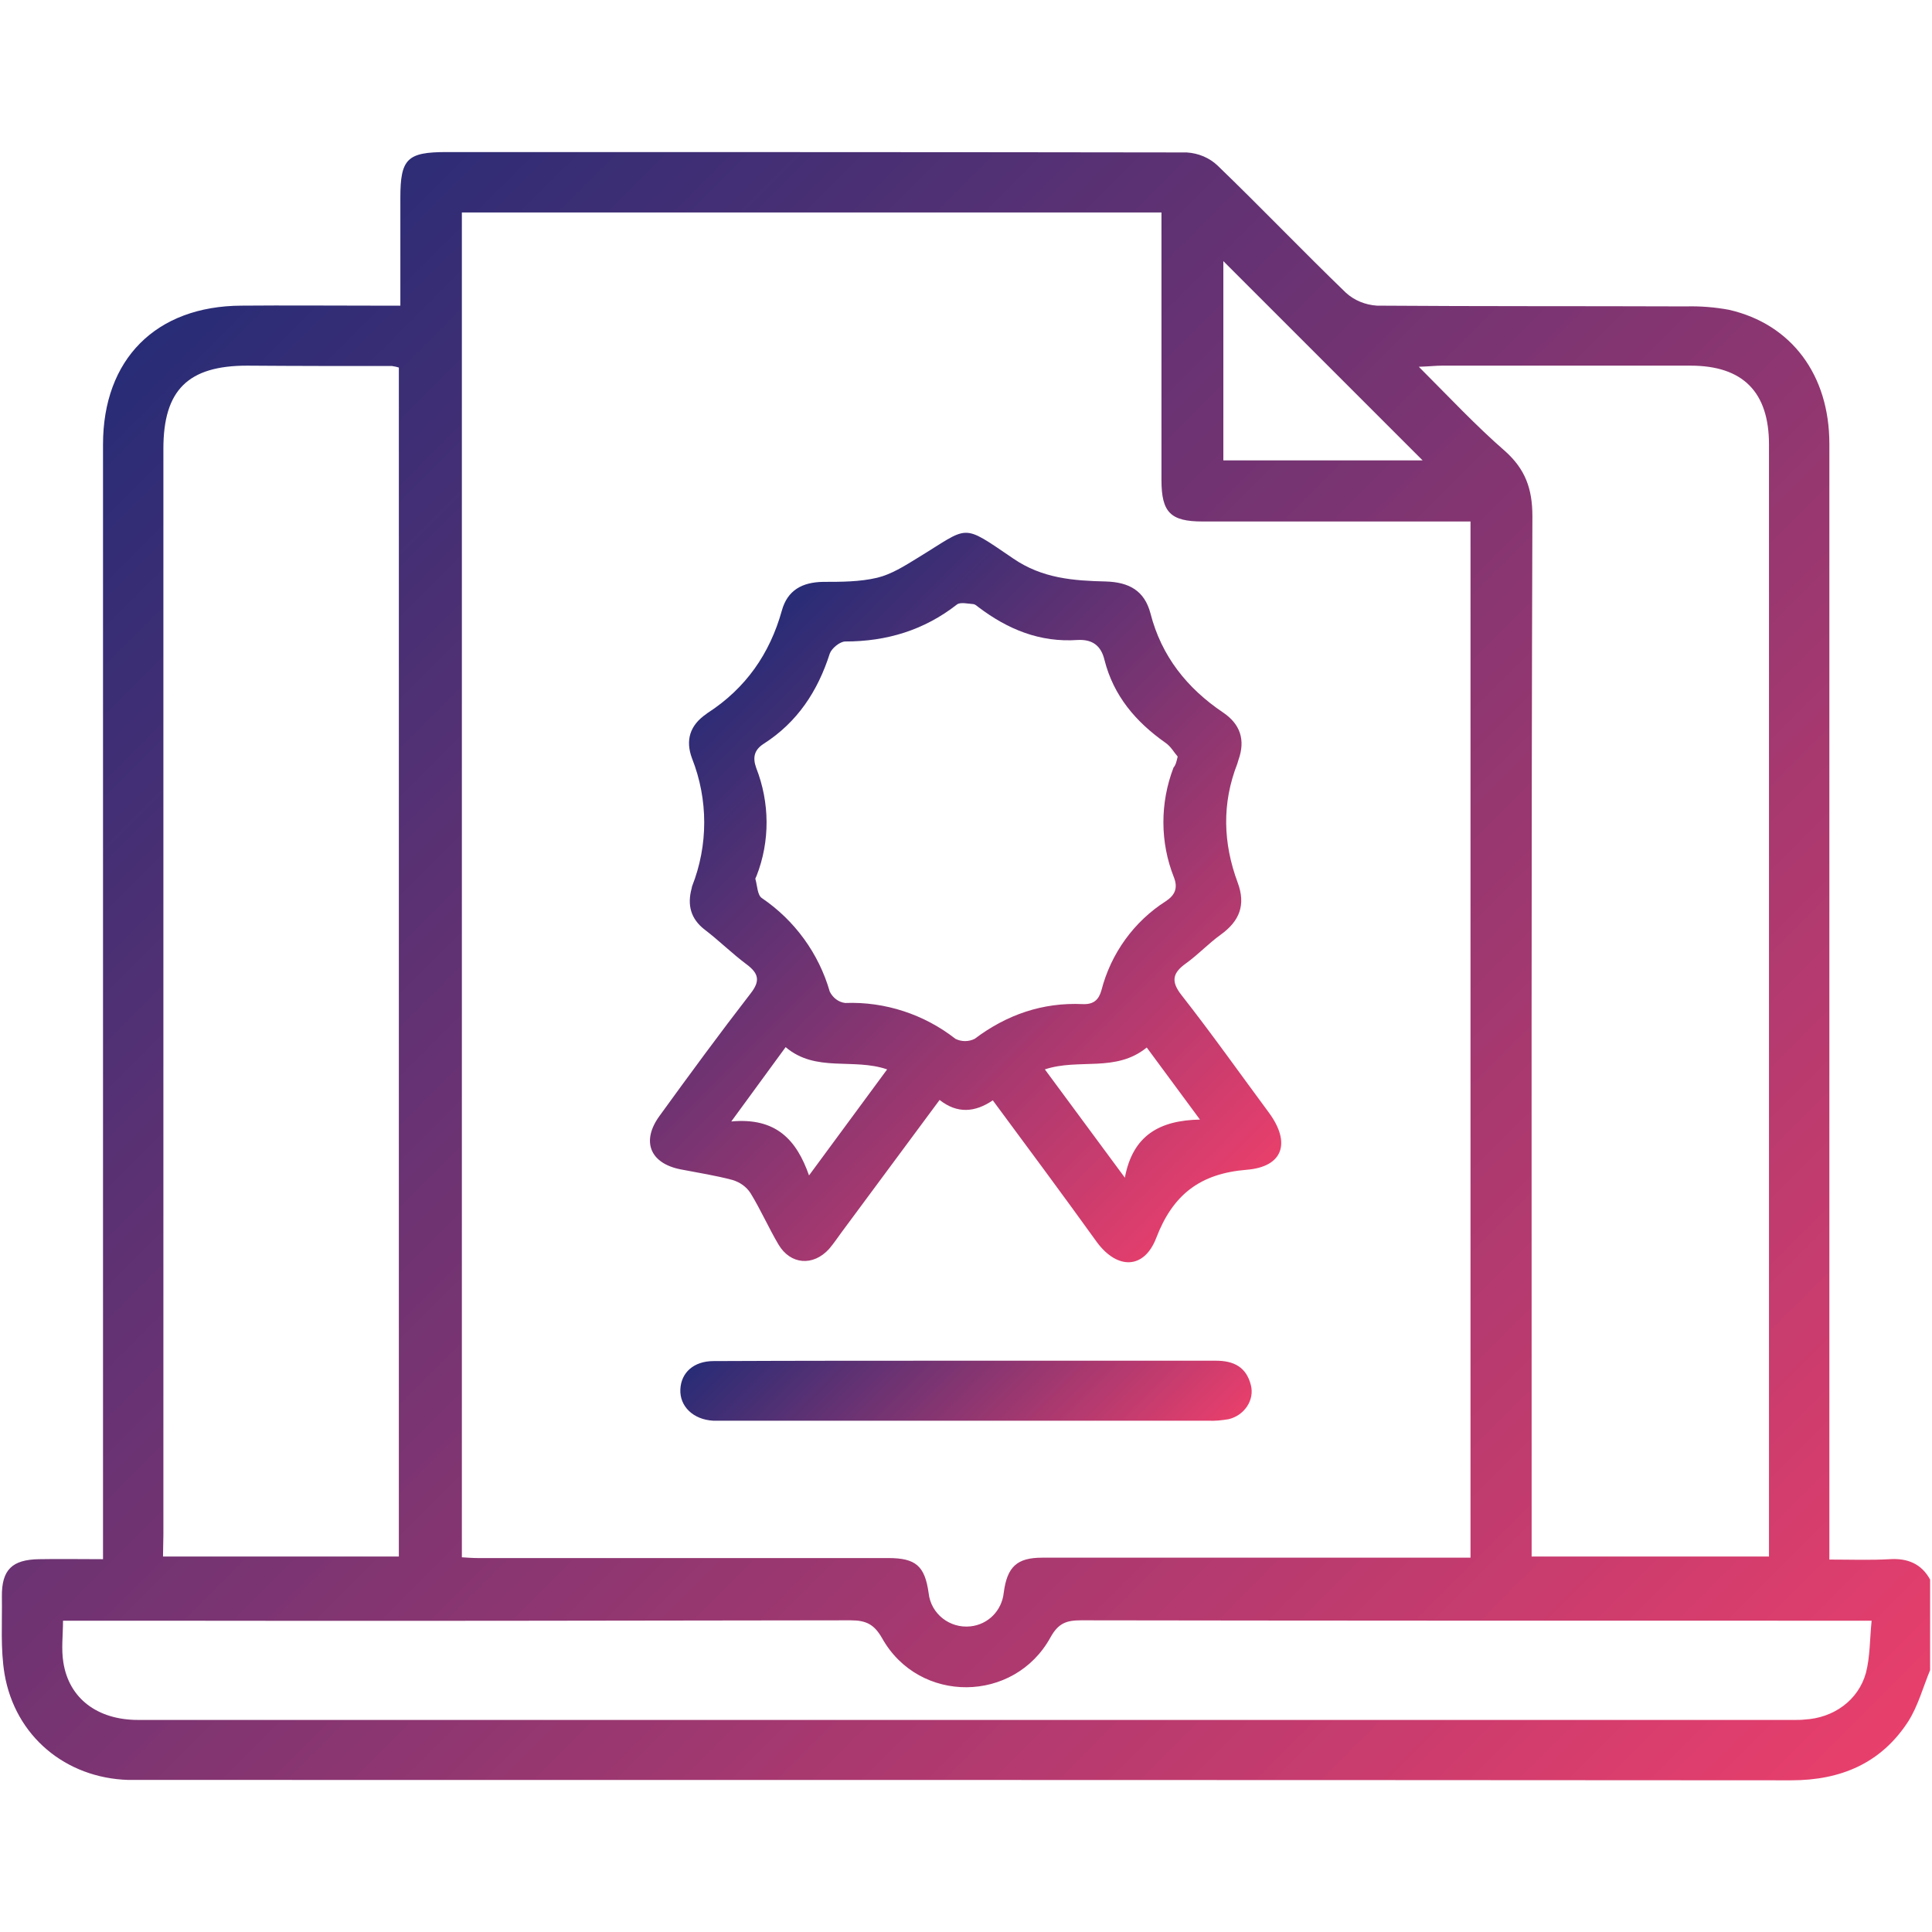 <?xml version="1.0" encoding="utf-8"?>
<!-- Generator: Adobe Illustrator 25.0.0, SVG Export Plug-In . SVG Version: 6.00 Build 0)  -->
<svg version="1.1" id="Layer_1" xmlns="http://www.w3.org/2000/svg" xmlns:xlink="http://www.w3.org/1999/xlink" x="0px" y="0px"
	 viewBox="0 0 512 512" style="enable-background:new 0 0 512 512;" xml:space="preserve">
<style type="text/css">
	.st0{fill:url(#SVGID_1_);}
	.st1{fill:url(#SVGID_2_);}
	.st2{fill:url(#SVGID_3_);}
</style>
<g id="Layer_2_1_">
	<g id="Layer_1-2">
		<g id="PZ1fcN.tif">
			
				<linearGradient id="SVGID_1_" gradientUnits="userSpaceOnUse" x1="47.118" y1="433.664" x2="464.692" y2="16.09" gradientTransform="matrix(1 0 0 -1 0 514.54)">
				<stop  offset="0" style="stop-color:#282C76"/>
				<stop  offset="1" style="stop-color:#E83F6C"/>
			</linearGradient>
			<path class="st0" d="M511.5,418.6v24c-1.9,4.6-3.2,9.5-5.8,13.6c-7.2,11.1-17.9,15.6-31,15.6c-145.7-0.1-291.5-0.1-437.2-0.1
				c-1.2,0-2.3,0-3.5,0c-16.6-0.5-30-11.6-32.8-28.1C0.1,437,0.6,430,0.5,423.2c-0.1-7.2,2.7-9.9,9.9-10c5.4-0.1,10.9,0,16.9,0v-7
				c0-96.1,0-192.3,0-288.4c0-22.6,14-36.7,36.7-36.8c11.6-0.1,23.3,0,34.9,0h7.2c0-10,0-19.3,0-28.6c0-10.3,1.8-12.1,12.2-12.1
				c65.4,0,130.8,0,196.2,0.1c3.1,0.2,6,1.4,8.2,3.5c11.5,11.1,22.5,22.6,34,33.7c2.2,2,5.1,3.2,8.2,3.4c27.3,0.2,54.6,0.1,81.9,0.2
				c3.8-0.1,7.6,0.2,11.4,0.9c16.6,3.8,26.6,17.3,26.6,35.5c0,96.3,0,192.6,0,288.9v6.8c5.8,0,10.9,0.2,16-0.1
				C505.5,412.9,509.2,414.4,511.5,418.6z M122.4,56.4v356.3c1.6,0.1,2.9,0.2,4.2,0.2c36.3,0,72.5,0,108.8,0c7.3,0,9.7,2.1,10.7,9.3
				c0.6,5.5,5.6,9.4,11.1,8.8c4.7-0.5,8.3-4.2,8.8-8.9c0.9-6.9,3.5-9.3,10.2-9.3h108.3h5.2V138.2h-5.6c-21.8,0-43.6,0-65.4,0
				c-8.5,0-10.9-2.4-10.9-11c0-21.8,0-43.6,0-65.4v-5.5H122.4z M405.9,412.5h62.9v-40.7c0-84.7,0-169.3,0-254
				c0-13.9-6.9-20.9-20.8-20.9c-22,0-43.9,0-65.9,0c-1.6,0-3.2,0.2-6.1,0.3c8.1,8.1,15.1,15.6,22.8,22.3c5.4,4.8,7.3,10,7.3,17.3
				c-0.3,90-0.2,180-0.2,269.9L405.9,412.5z M43.2,412.5h62.5V97.4c-0.6-0.2-1.2-0.3-1.8-0.4c-12.8,0-25.6,0-38.4-0.1
				c-15.7,0-22.2,6.5-22.2,22c0,95.9,0,191.9,0,287.8L43.2,412.5z M496,429.5h-22.9c-62.2,0-124.4,0-186.6-0.1c-3.8,0-6,0.7-8.1,4.5
				c-9.6,17.5-34.8,17.7-44.6,0.3c-2.1-3.7-4.2-4.8-8.4-4.8c-62.2,0.1-124.4,0.2-186.6,0.1H16.7c0,3.9-0.5,7.5,0.1,11.1
				c1.5,9.5,9,15.2,19.8,15.2c146.4,0,292.7,0,439.1,0c0.8,0,1.7,0,2.5-0.1c7.7-0.4,14.3-5.1,16.3-12.4
				C495.6,439,495.5,434.5,496,429.5z M324.2,69.2V122H377L324.2,69.2z"/>
			
				<linearGradient id="SVGID_2_" gradientUnits="userSpaceOnUse" x1="186.521" y1="334.122" x2="325.598" y2="195.035" gradientTransform="matrix(1 0 0 -1 0 514.54)">
				<stop  offset="0" style="stop-color:#282C76"/>
				<stop  offset="1" style="stop-color:#E83F6C"/>
			</linearGradient>
			<path class="st1" d="M263.1,291.6c-4.7,3.2-9.4,3.6-14.1-0.1l-26,35.1c-1.1,1.5-2.1,3-3.3,4.4c-4.2,4.6-10.2,4.2-13.4-1.2
				c-2.6-4.4-4.7-9.2-7.4-13.6c-1.1-1.7-2.8-2.9-4.8-3.5c-4.5-1.2-9.1-1.9-13.7-2.8c-8.2-1.6-10.5-7.5-5.6-14.2
				c7.9-10.9,15.9-21.8,24.1-32.4c2.6-3.3,2.2-5.3-1-7.7c-3.9-2.9-7.3-6.3-11.1-9.2s-4.7-6.6-3.5-11c0-0.2,0.1-0.3,0.1-0.5
				c4.3-10.9,4.3-23,0-33.9c-1.8-4.8-0.6-8.8,3.8-11.8c0.1-0.1,0.2-0.2,0.4-0.3c10-6.5,16.4-15.6,19.6-27.1
				c1.5-5.4,5.4-7.5,10.9-7.6c4.8,0,9.8,0,14.4-1.1c3.7-0.9,7.2-3.1,10.6-5.2c14-8.5,11.4-9.4,25.4,0.1c7.7,5.3,16,5.9,24.6,6.1
				c6.1,0.2,10.2,2.4,11.8,8.5c2.9,11.3,9.7,19.8,19.2,26.2c4.6,3.1,6,7.3,4.1,12.6c-0.1,0.3-0.2,0.6-0.3,1
				c-4.1,10.5-3.8,21,0.1,31.5c2.2,5.9,0.5,10.2-4.5,13.8c-3.2,2.3-6,5.3-9.2,7.6c-3.5,2.5-4.1,4.7-1.2,8.4
				c8,10.2,15.5,20.8,23.2,31.2c5.8,7.9,3.8,14.3-5.9,15.1c-12.4,1-19.6,6.6-24,18.1c-3.2,8.3-10.3,8.4-15.7,1.1
				C281.7,316.7,272.5,304.3,263.1,291.6z M312.1,200.5c-0.9-1-1.8-2.7-3.3-3.7c-7.8-5.5-13.7-12.4-16.1-21.9
				c-0.9-3.8-3.2-5.5-7.1-5.3c-10,0.7-18.5-2.8-26.3-8.7c-0.4-0.3-0.8-0.7-1.3-0.8c-1.5-0.1-3.5-0.6-4.4,0.1
				c-8.7,6.8-18.6,9.8-29.6,9.8c-1.4,0-3.6,1.8-4.1,3.2c-3.2,10-8.6,18.2-17.5,23.9c-2.5,1.6-3,3.6-2,6.4c3.6,9.2,3.7,19.4,0.1,28.6
				c-0.1,0.3-0.4,0.7-0.3,0.9c0.5,1.7,0.5,4.2,1.7,5c8.7,5.9,15.1,14.7,18,24.8c0.8,1.6,2.3,2.8,4.1,3c10.5-0.4,20.9,3,29.2,9.5
				c1.6,0.8,3.5,0.8,5.1,0c8.5-6.4,18-9.7,28.7-9.2c2.9,0.1,4.2-1.2,4.9-3.7c2.5-9.7,8.6-18.2,17.1-23.6c2.4-1.6,3.2-3.5,2.1-6.3
				c-3.7-9.3-3.7-19.7-0.1-29.1C311.6,202.7,311.7,202.1,312.1,200.5L312.1,200.5z M276.9,283.4l21.2,28.7
				c2.1-11.3,9.3-15.2,19.9-15.4l-14.1-19.1C295.7,284.3,285.9,280.4,276.9,283.4L276.9,283.4z M235.1,283.4
				c-9-3.1-18.9,0.9-26.9-5.9l-14.4,19.7c11.9-1.1,17.3,4.9,20.6,14.3L235.1,283.4z"/>
			
				<linearGradient id="SVGID_3_" gradientUnits="userSpaceOnUse" x1="216.517" y1="185.528" x2="295.478" y2="106.567" gradientTransform="matrix(1 0 0 -1 0 514.54)">
				<stop  offset="0" style="stop-color:#282C76"/>
				<stop  offset="1" style="stop-color:#E83F6C"/>
			</linearGradient>
			<path class="st2" d="M255.9,360.6c22.1,0,44.2,0,66.3,0c4.8,0,8.1,1.7,9.3,6.5c1,3.9-1.7,8-5.9,9c-1.8,0.3-3.6,0.5-5.4,0.4
				c-42.7,0-85.5,0-128.2,0c-1,0-2,0-3,0c-5.3-0.3-8.9-3.8-8.7-8.3s3.6-7.5,8.8-7.5C211.4,360.6,233.7,360.6,255.9,360.6z"/>
		</g>
	</g>
</g>
</svg>
